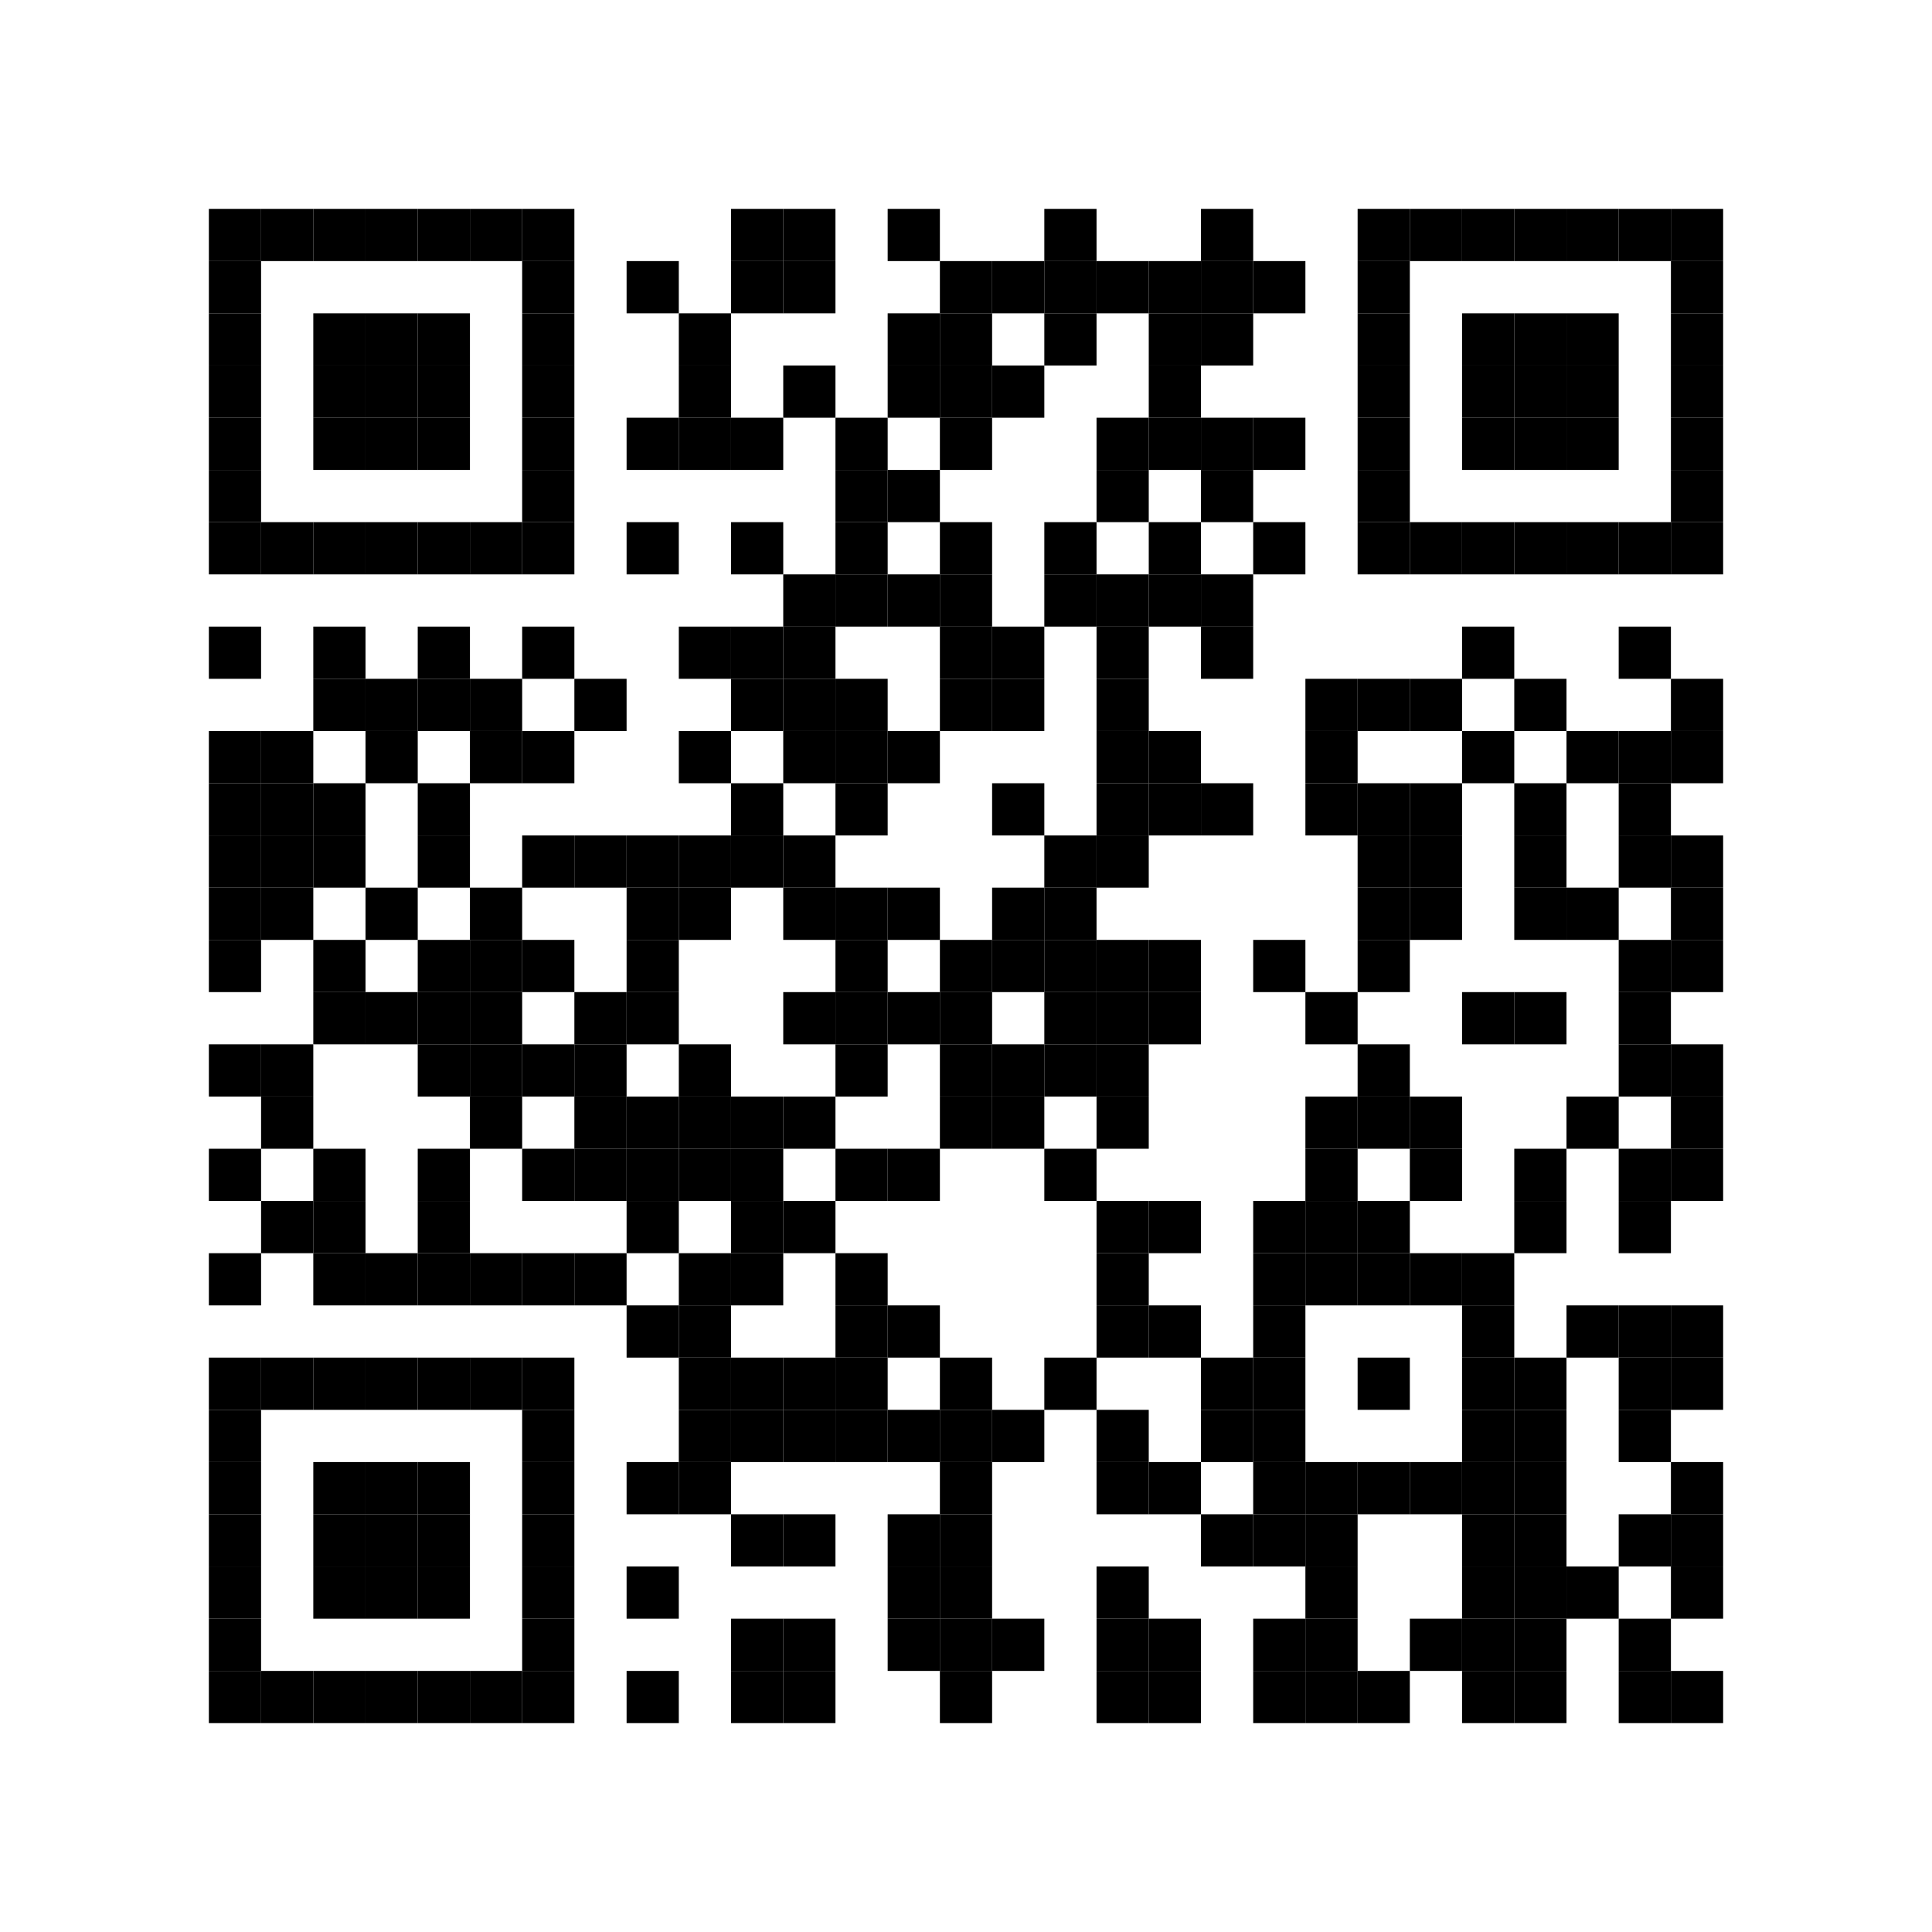 <?xml version='1.0' encoding='UTF-8'?>
<svg width="74mm" height="74mm" version="1.1" xmlns="http://www.w3.org/2000/svg"><rect x="8mm" y="8mm" width="2mm" height="2mm" /><rect x="10mm" y="8mm" width="2mm" height="2mm" /><rect x="12mm" y="8mm" width="2mm" height="2mm" /><rect x="14mm" y="8mm" width="2mm" height="2mm" /><rect x="16mm" y="8mm" width="2mm" height="2mm" /><rect x="18mm" y="8mm" width="2mm" height="2mm" /><rect x="20mm" y="8mm" width="2mm" height="2mm" /><rect x="28mm" y="8mm" width="2mm" height="2mm" /><rect x="30mm" y="8mm" width="2mm" height="2mm" /><rect x="34mm" y="8mm" width="2mm" height="2mm" /><rect x="40mm" y="8mm" width="2mm" height="2mm" /><rect x="46mm" y="8mm" width="2mm" height="2mm" /><rect x="52mm" y="8mm" width="2mm" height="2mm" /><rect x="54mm" y="8mm" width="2mm" height="2mm" /><rect x="56mm" y="8mm" width="2mm" height="2mm" /><rect x="58mm" y="8mm" width="2mm" height="2mm" /><rect x="60mm" y="8mm" width="2mm" height="2mm" /><rect x="62mm" y="8mm" width="2mm" height="2mm" /><rect x="64mm" y="8mm" width="2mm" height="2mm" /><rect x="8mm" y="10mm" width="2mm" height="2mm" /><rect x="20mm" y="10mm" width="2mm" height="2mm" /><rect x="24mm" y="10mm" width="2mm" height="2mm" /><rect x="28mm" y="10mm" width="2mm" height="2mm" /><rect x="30mm" y="10mm" width="2mm" height="2mm" /><rect x="36mm" y="10mm" width="2mm" height="2mm" /><rect x="38mm" y="10mm" width="2mm" height="2mm" /><rect x="40mm" y="10mm" width="2mm" height="2mm" /><rect x="42mm" y="10mm" width="2mm" height="2mm" /><rect x="44mm" y="10mm" width="2mm" height="2mm" /><rect x="46mm" y="10mm" width="2mm" height="2mm" /><rect x="48mm" y="10mm" width="2mm" height="2mm" /><rect x="52mm" y="10mm" width="2mm" height="2mm" /><rect x="64mm" y="10mm" width="2mm" height="2mm" /><rect x="8mm" y="12mm" width="2mm" height="2mm" /><rect x="12mm" y="12mm" width="2mm" height="2mm" /><rect x="14mm" y="12mm" width="2mm" height="2mm" /><rect x="16mm" y="12mm" width="2mm" height="2mm" /><rect x="20mm" y="12mm" width="2mm" height="2mm" /><rect x="26mm" y="12mm" width="2mm" height="2mm" /><rect x="34mm" y="12mm" width="2mm" height="2mm" /><rect x="36mm" y="12mm" width="2mm" height="2mm" /><rect x="40mm" y="12mm" width="2mm" height="2mm" /><rect x="44mm" y="12mm" width="2mm" height="2mm" /><rect x="46mm" y="12mm" width="2mm" height="2mm" /><rect x="52mm" y="12mm" width="2mm" height="2mm" /><rect x="56mm" y="12mm" width="2mm" height="2mm" /><rect x="58mm" y="12mm" width="2mm" height="2mm" /><rect x="60mm" y="12mm" width="2mm" height="2mm" /><rect x="64mm" y="12mm" width="2mm" height="2mm" /><rect x="8mm" y="14mm" width="2mm" height="2mm" /><rect x="12mm" y="14mm" width="2mm" height="2mm" /><rect x="14mm" y="14mm" width="2mm" height="2mm" /><rect x="16mm" y="14mm" width="2mm" height="2mm" /><rect x="20mm" y="14mm" width="2mm" height="2mm" /><rect x="26mm" y="14mm" width="2mm" height="2mm" /><rect x="30mm" y="14mm" width="2mm" height="2mm" /><rect x="34mm" y="14mm" width="2mm" height="2mm" /><rect x="36mm" y="14mm" width="2mm" height="2mm" /><rect x="38mm" y="14mm" width="2mm" height="2mm" /><rect x="44mm" y="14mm" width="2mm" height="2mm" /><rect x="52mm" y="14mm" width="2mm" height="2mm" /><rect x="56mm" y="14mm" width="2mm" height="2mm" /><rect x="58mm" y="14mm" width="2mm" height="2mm" /><rect x="60mm" y="14mm" width="2mm" height="2mm" /><rect x="64mm" y="14mm" width="2mm" height="2mm" /><rect x="8mm" y="16mm" width="2mm" height="2mm" /><rect x="12mm" y="16mm" width="2mm" height="2mm" /><rect x="14mm" y="16mm" width="2mm" height="2mm" /><rect x="16mm" y="16mm" width="2mm" height="2mm" /><rect x="20mm" y="16mm" width="2mm" height="2mm" /><rect x="24mm" y="16mm" width="2mm" height="2mm" /><rect x="26mm" y="16mm" width="2mm" height="2mm" /><rect x="28mm" y="16mm" width="2mm" height="2mm" /><rect x="32mm" y="16mm" width="2mm" height="2mm" /><rect x="36mm" y="16mm" width="2mm" height="2mm" /><rect x="42mm" y="16mm" width="2mm" height="2mm" /><rect x="44mm" y="16mm" width="2mm" height="2mm" /><rect x="46mm" y="16mm" width="2mm" height="2mm" /><rect x="48mm" y="16mm" width="2mm" height="2mm" /><rect x="52mm" y="16mm" width="2mm" height="2mm" /><rect x="56mm" y="16mm" width="2mm" height="2mm" /><rect x="58mm" y="16mm" width="2mm" height="2mm" /><rect x="60mm" y="16mm" width="2mm" height="2mm" /><rect x="64mm" y="16mm" width="2mm" height="2mm" /><rect x="8mm" y="18mm" width="2mm" height="2mm" /><rect x="20mm" y="18mm" width="2mm" height="2mm" /><rect x="32mm" y="18mm" width="2mm" height="2mm" /><rect x="34mm" y="18mm" width="2mm" height="2mm" /><rect x="42mm" y="18mm" width="2mm" height="2mm" /><rect x="46mm" y="18mm" width="2mm" height="2mm" /><rect x="52mm" y="18mm" width="2mm" height="2mm" /><rect x="64mm" y="18mm" width="2mm" height="2mm" /><rect x="8mm" y="20mm" width="2mm" height="2mm" /><rect x="10mm" y="20mm" width="2mm" height="2mm" /><rect x="12mm" y="20mm" width="2mm" height="2mm" /><rect x="14mm" y="20mm" width="2mm" height="2mm" /><rect x="16mm" y="20mm" width="2mm" height="2mm" /><rect x="18mm" y="20mm" width="2mm" height="2mm" /><rect x="20mm" y="20mm" width="2mm" height="2mm" /><rect x="24mm" y="20mm" width="2mm" height="2mm" /><rect x="28mm" y="20mm" width="2mm" height="2mm" /><rect x="32mm" y="20mm" width="2mm" height="2mm" /><rect x="36mm" y="20mm" width="2mm" height="2mm" /><rect x="40mm" y="20mm" width="2mm" height="2mm" /><rect x="44mm" y="20mm" width="2mm" height="2mm" /><rect x="48mm" y="20mm" width="2mm" height="2mm" /><rect x="52mm" y="20mm" width="2mm" height="2mm" /><rect x="54mm" y="20mm" width="2mm" height="2mm" /><rect x="56mm" y="20mm" width="2mm" height="2mm" /><rect x="58mm" y="20mm" width="2mm" height="2mm" /><rect x="60mm" y="20mm" width="2mm" height="2mm" /><rect x="62mm" y="20mm" width="2mm" height="2mm" /><rect x="64mm" y="20mm" width="2mm" height="2mm" /><rect x="30mm" y="22mm" width="2mm" height="2mm" /><rect x="32mm" y="22mm" width="2mm" height="2mm" /><rect x="34mm" y="22mm" width="2mm" height="2mm" /><rect x="36mm" y="22mm" width="2mm" height="2mm" /><rect x="40mm" y="22mm" width="2mm" height="2mm" /><rect x="42mm" y="22mm" width="2mm" height="2mm" /><rect x="44mm" y="22mm" width="2mm" height="2mm" /><rect x="46mm" y="22mm" width="2mm" height="2mm" /><rect x="8mm" y="24mm" width="2mm" height="2mm" /><rect x="12mm" y="24mm" width="2mm" height="2mm" /><rect x="16mm" y="24mm" width="2mm" height="2mm" /><rect x="20mm" y="24mm" width="2mm" height="2mm" /><rect x="26mm" y="24mm" width="2mm" height="2mm" /><rect x="28mm" y="24mm" width="2mm" height="2mm" /><rect x="30mm" y="24mm" width="2mm" height="2mm" /><rect x="36mm" y="24mm" width="2mm" height="2mm" /><rect x="38mm" y="24mm" width="2mm" height="2mm" /><rect x="42mm" y="24mm" width="2mm" height="2mm" /><rect x="46mm" y="24mm" width="2mm" height="2mm" /><rect x="56mm" y="24mm" width="2mm" height="2mm" /><rect x="62mm" y="24mm" width="2mm" height="2mm" /><rect x="12mm" y="26mm" width="2mm" height="2mm" /><rect x="14mm" y="26mm" width="2mm" height="2mm" /><rect x="16mm" y="26mm" width="2mm" height="2mm" /><rect x="18mm" y="26mm" width="2mm" height="2mm" /><rect x="22mm" y="26mm" width="2mm" height="2mm" /><rect x="28mm" y="26mm" width="2mm" height="2mm" /><rect x="30mm" y="26mm" width="2mm" height="2mm" /><rect x="32mm" y="26mm" width="2mm" height="2mm" /><rect x="36mm" y="26mm" width="2mm" height="2mm" /><rect x="38mm" y="26mm" width="2mm" height="2mm" /><rect x="42mm" y="26mm" width="2mm" height="2mm" /><rect x="50mm" y="26mm" width="2mm" height="2mm" /><rect x="52mm" y="26mm" width="2mm" height="2mm" /><rect x="54mm" y="26mm" width="2mm" height="2mm" /><rect x="58mm" y="26mm" width="2mm" height="2mm" /><rect x="64mm" y="26mm" width="2mm" height="2mm" /><rect x="8mm" y="28mm" width="2mm" height="2mm" /><rect x="10mm" y="28mm" width="2mm" height="2mm" /><rect x="14mm" y="28mm" width="2mm" height="2mm" /><rect x="18mm" y="28mm" width="2mm" height="2mm" /><rect x="20mm" y="28mm" width="2mm" height="2mm" /><rect x="26mm" y="28mm" width="2mm" height="2mm" /><rect x="30mm" y="28mm" width="2mm" height="2mm" /><rect x="32mm" y="28mm" width="2mm" height="2mm" /><rect x="34mm" y="28mm" width="2mm" height="2mm" /><rect x="42mm" y="28mm" width="2mm" height="2mm" /><rect x="44mm" y="28mm" width="2mm" height="2mm" /><rect x="50mm" y="28mm" width="2mm" height="2mm" /><rect x="56mm" y="28mm" width="2mm" height="2mm" /><rect x="60mm" y="28mm" width="2mm" height="2mm" /><rect x="62mm" y="28mm" width="2mm" height="2mm" /><rect x="64mm" y="28mm" width="2mm" height="2mm" /><rect x="8mm" y="30mm" width="2mm" height="2mm" /><rect x="10mm" y="30mm" width="2mm" height="2mm" /><rect x="12mm" y="30mm" width="2mm" height="2mm" /><rect x="16mm" y="30mm" width="2mm" height="2mm" /><rect x="28mm" y="30mm" width="2mm" height="2mm" /><rect x="32mm" y="30mm" width="2mm" height="2mm" /><rect x="38mm" y="30mm" width="2mm" height="2mm" /><rect x="42mm" y="30mm" width="2mm" height="2mm" /><rect x="44mm" y="30mm" width="2mm" height="2mm" /><rect x="46mm" y="30mm" width="2mm" height="2mm" /><rect x="50mm" y="30mm" width="2mm" height="2mm" /><rect x="52mm" y="30mm" width="2mm" height="2mm" /><rect x="54mm" y="30mm" width="2mm" height="2mm" /><rect x="58mm" y="30mm" width="2mm" height="2mm" /><rect x="62mm" y="30mm" width="2mm" height="2mm" /><rect x="8mm" y="32mm" width="2mm" height="2mm" /><rect x="10mm" y="32mm" width="2mm" height="2mm" /><rect x="12mm" y="32mm" width="2mm" height="2mm" /><rect x="16mm" y="32mm" width="2mm" height="2mm" /><rect x="20mm" y="32mm" width="2mm" height="2mm" /><rect x="22mm" y="32mm" width="2mm" height="2mm" /><rect x="24mm" y="32mm" width="2mm" height="2mm" /><rect x="26mm" y="32mm" width="2mm" height="2mm" /><rect x="28mm" y="32mm" width="2mm" height="2mm" /><rect x="30mm" y="32mm" width="2mm" height="2mm" /><rect x="40mm" y="32mm" width="2mm" height="2mm" /><rect x="42mm" y="32mm" width="2mm" height="2mm" /><rect x="52mm" y="32mm" width="2mm" height="2mm" /><rect x="54mm" y="32mm" width="2mm" height="2mm" /><rect x="58mm" y="32mm" width="2mm" height="2mm" /><rect x="62mm" y="32mm" width="2mm" height="2mm" /><rect x="64mm" y="32mm" width="2mm" height="2mm" /><rect x="8mm" y="34mm" width="2mm" height="2mm" /><rect x="10mm" y="34mm" width="2mm" height="2mm" /><rect x="14mm" y="34mm" width="2mm" height="2mm" /><rect x="18mm" y="34mm" width="2mm" height="2mm" /><rect x="24mm" y="34mm" width="2mm" height="2mm" /><rect x="26mm" y="34mm" width="2mm" height="2mm" /><rect x="30mm" y="34mm" width="2mm" height="2mm" /><rect x="32mm" y="34mm" width="2mm" height="2mm" /><rect x="34mm" y="34mm" width="2mm" height="2mm" /><rect x="38mm" y="34mm" width="2mm" height="2mm" /><rect x="40mm" y="34mm" width="2mm" height="2mm" /><rect x="52mm" y="34mm" width="2mm" height="2mm" /><rect x="54mm" y="34mm" width="2mm" height="2mm" /><rect x="58mm" y="34mm" width="2mm" height="2mm" /><rect x="60mm" y="34mm" width="2mm" height="2mm" /><rect x="64mm" y="34mm" width="2mm" height="2mm" /><rect x="8mm" y="36mm" width="2mm" height="2mm" /><rect x="12mm" y="36mm" width="2mm" height="2mm" /><rect x="16mm" y="36mm" width="2mm" height="2mm" /><rect x="18mm" y="36mm" width="2mm" height="2mm" /><rect x="20mm" y="36mm" width="2mm" height="2mm" /><rect x="24mm" y="36mm" width="2mm" height="2mm" /><rect x="32mm" y="36mm" width="2mm" height="2mm" /><rect x="36mm" y="36mm" width="2mm" height="2mm" /><rect x="38mm" y="36mm" width="2mm" height="2mm" /><rect x="40mm" y="36mm" width="2mm" height="2mm" /><rect x="42mm" y="36mm" width="2mm" height="2mm" /><rect x="44mm" y="36mm" width="2mm" height="2mm" /><rect x="48mm" y="36mm" width="2mm" height="2mm" /><rect x="52mm" y="36mm" width="2mm" height="2mm" /><rect x="62mm" y="36mm" width="2mm" height="2mm" /><rect x="64mm" y="36mm" width="2mm" height="2mm" /><rect x="12mm" y="38mm" width="2mm" height="2mm" /><rect x="14mm" y="38mm" width="2mm" height="2mm" /><rect x="16mm" y="38mm" width="2mm" height="2mm" /><rect x="18mm" y="38mm" width="2mm" height="2mm" /><rect x="22mm" y="38mm" width="2mm" height="2mm" /><rect x="24mm" y="38mm" width="2mm" height="2mm" /><rect x="30mm" y="38mm" width="2mm" height="2mm" /><rect x="32mm" y="38mm" width="2mm" height="2mm" /><rect x="34mm" y="38mm" width="2mm" height="2mm" /><rect x="36mm" y="38mm" width="2mm" height="2mm" /><rect x="40mm" y="38mm" width="2mm" height="2mm" /><rect x="42mm" y="38mm" width="2mm" height="2mm" /><rect x="44mm" y="38mm" width="2mm" height="2mm" /><rect x="50mm" y="38mm" width="2mm" height="2mm" /><rect x="56mm" y="38mm" width="2mm" height="2mm" /><rect x="58mm" y="38mm" width="2mm" height="2mm" /><rect x="62mm" y="38mm" width="2mm" height="2mm" /><rect x="8mm" y="40mm" width="2mm" height="2mm" /><rect x="10mm" y="40mm" width="2mm" height="2mm" /><rect x="16mm" y="40mm" width="2mm" height="2mm" /><rect x="18mm" y="40mm" width="2mm" height="2mm" /><rect x="20mm" y="40mm" width="2mm" height="2mm" /><rect x="22mm" y="40mm" width="2mm" height="2mm" /><rect x="26mm" y="40mm" width="2mm" height="2mm" /><rect x="32mm" y="40mm" width="2mm" height="2mm" /><rect x="36mm" y="40mm" width="2mm" height="2mm" /><rect x="38mm" y="40mm" width="2mm" height="2mm" /><rect x="40mm" y="40mm" width="2mm" height="2mm" /><rect x="42mm" y="40mm" width="2mm" height="2mm" /><rect x="52mm" y="40mm" width="2mm" height="2mm" /><rect x="62mm" y="40mm" width="2mm" height="2mm" /><rect x="64mm" y="40mm" width="2mm" height="2mm" /><rect x="10mm" y="42mm" width="2mm" height="2mm" /><rect x="18mm" y="42mm" width="2mm" height="2mm" /><rect x="22mm" y="42mm" width="2mm" height="2mm" /><rect x="24mm" y="42mm" width="2mm" height="2mm" /><rect x="26mm" y="42mm" width="2mm" height="2mm" /><rect x="28mm" y="42mm" width="2mm" height="2mm" /><rect x="30mm" y="42mm" width="2mm" height="2mm" /><rect x="36mm" y="42mm" width="2mm" height="2mm" /><rect x="38mm" y="42mm" width="2mm" height="2mm" /><rect x="42mm" y="42mm" width="2mm" height="2mm" /><rect x="50mm" y="42mm" width="2mm" height="2mm" /><rect x="52mm" y="42mm" width="2mm" height="2mm" /><rect x="54mm" y="42mm" width="2mm" height="2mm" /><rect x="60mm" y="42mm" width="2mm" height="2mm" /><rect x="64mm" y="42mm" width="2mm" height="2mm" /><rect x="8mm" y="44mm" width="2mm" height="2mm" /><rect x="12mm" y="44mm" width="2mm" height="2mm" /><rect x="16mm" y="44mm" width="2mm" height="2mm" /><rect x="20mm" y="44mm" width="2mm" height="2mm" /><rect x="22mm" y="44mm" width="2mm" height="2mm" /><rect x="24mm" y="44mm" width="2mm" height="2mm" /><rect x="26mm" y="44mm" width="2mm" height="2mm" /><rect x="28mm" y="44mm" width="2mm" height="2mm" /><rect x="32mm" y="44mm" width="2mm" height="2mm" /><rect x="34mm" y="44mm" width="2mm" height="2mm" /><rect x="40mm" y="44mm" width="2mm" height="2mm" /><rect x="50mm" y="44mm" width="2mm" height="2mm" /><rect x="54mm" y="44mm" width="2mm" height="2mm" /><rect x="58mm" y="44mm" width="2mm" height="2mm" /><rect x="62mm" y="44mm" width="2mm" height="2mm" /><rect x="64mm" y="44mm" width="2mm" height="2mm" /><rect x="10mm" y="46mm" width="2mm" height="2mm" /><rect x="12mm" y="46mm" width="2mm" height="2mm" /><rect x="16mm" y="46mm" width="2mm" height="2mm" /><rect x="24mm" y="46mm" width="2mm" height="2mm" /><rect x="28mm" y="46mm" width="2mm" height="2mm" /><rect x="30mm" y="46mm" width="2mm" height="2mm" /><rect x="42mm" y="46mm" width="2mm" height="2mm" /><rect x="44mm" y="46mm" width="2mm" height="2mm" /><rect x="48mm" y="46mm" width="2mm" height="2mm" /><rect x="50mm" y="46mm" width="2mm" height="2mm" /><rect x="52mm" y="46mm" width="2mm" height="2mm" /><rect x="58mm" y="46mm" width="2mm" height="2mm" /><rect x="62mm" y="46mm" width="2mm" height="2mm" /><rect x="8mm" y="48mm" width="2mm" height="2mm" /><rect x="12mm" y="48mm" width="2mm" height="2mm" /><rect x="14mm" y="48mm" width="2mm" height="2mm" /><rect x="16mm" y="48mm" width="2mm" height="2mm" /><rect x="18mm" y="48mm" width="2mm" height="2mm" /><rect x="20mm" y="48mm" width="2mm" height="2mm" /><rect x="22mm" y="48mm" width="2mm" height="2mm" /><rect x="26mm" y="48mm" width="2mm" height="2mm" /><rect x="28mm" y="48mm" width="2mm" height="2mm" /><rect x="32mm" y="48mm" width="2mm" height="2mm" /><rect x="42mm" y="48mm" width="2mm" height="2mm" /><rect x="48mm" y="48mm" width="2mm" height="2mm" /><rect x="50mm" y="48mm" width="2mm" height="2mm" /><rect x="52mm" y="48mm" width="2mm" height="2mm" /><rect x="54mm" y="48mm" width="2mm" height="2mm" /><rect x="56mm" y="48mm" width="2mm" height="2mm" /><rect x="24mm" y="50mm" width="2mm" height="2mm" /><rect x="26mm" y="50mm" width="2mm" height="2mm" /><rect x="32mm" y="50mm" width="2mm" height="2mm" /><rect x="34mm" y="50mm" width="2mm" height="2mm" /><rect x="42mm" y="50mm" width="2mm" height="2mm" /><rect x="44mm" y="50mm" width="2mm" height="2mm" /><rect x="48mm" y="50mm" width="2mm" height="2mm" /><rect x="56mm" y="50mm" width="2mm" height="2mm" /><rect x="60mm" y="50mm" width="2mm" height="2mm" /><rect x="62mm" y="50mm" width="2mm" height="2mm" /><rect x="64mm" y="50mm" width="2mm" height="2mm" /><rect x="8mm" y="52mm" width="2mm" height="2mm" /><rect x="10mm" y="52mm" width="2mm" height="2mm" /><rect x="12mm" y="52mm" width="2mm" height="2mm" /><rect x="14mm" y="52mm" width="2mm" height="2mm" /><rect x="16mm" y="52mm" width="2mm" height="2mm" /><rect x="18mm" y="52mm" width="2mm" height="2mm" /><rect x="20mm" y="52mm" width="2mm" height="2mm" /><rect x="26mm" y="52mm" width="2mm" height="2mm" /><rect x="28mm" y="52mm" width="2mm" height="2mm" /><rect x="30mm" y="52mm" width="2mm" height="2mm" /><rect x="32mm" y="52mm" width="2mm" height="2mm" /><rect x="36mm" y="52mm" width="2mm" height="2mm" /><rect x="40mm" y="52mm" width="2mm" height="2mm" /><rect x="46mm" y="52mm" width="2mm" height="2mm" /><rect x="48mm" y="52mm" width="2mm" height="2mm" /><rect x="52mm" y="52mm" width="2mm" height="2mm" /><rect x="56mm" y="52mm" width="2mm" height="2mm" /><rect x="58mm" y="52mm" width="2mm" height="2mm" /><rect x="62mm" y="52mm" width="2mm" height="2mm" /><rect x="64mm" y="52mm" width="2mm" height="2mm" /><rect x="8mm" y="54mm" width="2mm" height="2mm" /><rect x="20mm" y="54mm" width="2mm" height="2mm" /><rect x="26mm" y="54mm" width="2mm" height="2mm" /><rect x="28mm" y="54mm" width="2mm" height="2mm" /><rect x="30mm" y="54mm" width="2mm" height="2mm" /><rect x="32mm" y="54mm" width="2mm" height="2mm" /><rect x="34mm" y="54mm" width="2mm" height="2mm" /><rect x="36mm" y="54mm" width="2mm" height="2mm" /><rect x="38mm" y="54mm" width="2mm" height="2mm" /><rect x="42mm" y="54mm" width="2mm" height="2mm" /><rect x="46mm" y="54mm" width="2mm" height="2mm" /><rect x="48mm" y="54mm" width="2mm" height="2mm" /><rect x="56mm" y="54mm" width="2mm" height="2mm" /><rect x="58mm" y="54mm" width="2mm" height="2mm" /><rect x="62mm" y="54mm" width="2mm" height="2mm" /><rect x="8mm" y="56mm" width="2mm" height="2mm" /><rect x="12mm" y="56mm" width="2mm" height="2mm" /><rect x="14mm" y="56mm" width="2mm" height="2mm" /><rect x="16mm" y="56mm" width="2mm" height="2mm" /><rect x="20mm" y="56mm" width="2mm" height="2mm" /><rect x="24mm" y="56mm" width="2mm" height="2mm" /><rect x="26mm" y="56mm" width="2mm" height="2mm" /><rect x="36mm" y="56mm" width="2mm" height="2mm" /><rect x="42mm" y="56mm" width="2mm" height="2mm" /><rect x="44mm" y="56mm" width="2mm" height="2mm" /><rect x="48mm" y="56mm" width="2mm" height="2mm" /><rect x="50mm" y="56mm" width="2mm" height="2mm" /><rect x="52mm" y="56mm" width="2mm" height="2mm" /><rect x="54mm" y="56mm" width="2mm" height="2mm" /><rect x="56mm" y="56mm" width="2mm" height="2mm" /><rect x="58mm" y="56mm" width="2mm" height="2mm" /><rect x="64mm" y="56mm" width="2mm" height="2mm" /><rect x="8mm" y="58mm" width="2mm" height="2mm" /><rect x="12mm" y="58mm" width="2mm" height="2mm" /><rect x="14mm" y="58mm" width="2mm" height="2mm" /><rect x="16mm" y="58mm" width="2mm" height="2mm" /><rect x="20mm" y="58mm" width="2mm" height="2mm" /><rect x="28mm" y="58mm" width="2mm" height="2mm" /><rect x="30mm" y="58mm" width="2mm" height="2mm" /><rect x="34mm" y="58mm" width="2mm" height="2mm" /><rect x="36mm" y="58mm" width="2mm" height="2mm" /><rect x="46mm" y="58mm" width="2mm" height="2mm" /><rect x="48mm" y="58mm" width="2mm" height="2mm" /><rect x="50mm" y="58mm" width="2mm" height="2mm" /><rect x="56mm" y="58mm" width="2mm" height="2mm" /><rect x="58mm" y="58mm" width="2mm" height="2mm" /><rect x="62mm" y="58mm" width="2mm" height="2mm" /><rect x="64mm" y="58mm" width="2mm" height="2mm" /><rect x="8mm" y="60mm" width="2mm" height="2mm" /><rect x="12mm" y="60mm" width="2mm" height="2mm" /><rect x="14mm" y="60mm" width="2mm" height="2mm" /><rect x="16mm" y="60mm" width="2mm" height="2mm" /><rect x="20mm" y="60mm" width="2mm" height="2mm" /><rect x="24mm" y="60mm" width="2mm" height="2mm" /><rect x="34mm" y="60mm" width="2mm" height="2mm" /><rect x="36mm" y="60mm" width="2mm" height="2mm" /><rect x="42mm" y="60mm" width="2mm" height="2mm" /><rect x="50mm" y="60mm" width="2mm" height="2mm" /><rect x="56mm" y="60mm" width="2mm" height="2mm" /><rect x="58mm" y="60mm" width="2mm" height="2mm" /><rect x="60mm" y="60mm" width="2mm" height="2mm" /><rect x="64mm" y="60mm" width="2mm" height="2mm" /><rect x="8mm" y="62mm" width="2mm" height="2mm" /><rect x="20mm" y="62mm" width="2mm" height="2mm" /><rect x="28mm" y="62mm" width="2mm" height="2mm" /><rect x="30mm" y="62mm" width="2mm" height="2mm" /><rect x="34mm" y="62mm" width="2mm" height="2mm" /><rect x="36mm" y="62mm" width="2mm" height="2mm" /><rect x="38mm" y="62mm" width="2mm" height="2mm" /><rect x="42mm" y="62mm" width="2mm" height="2mm" /><rect x="44mm" y="62mm" width="2mm" height="2mm" /><rect x="48mm" y="62mm" width="2mm" height="2mm" /><rect x="50mm" y="62mm" width="2mm" height="2mm" /><rect x="54mm" y="62mm" width="2mm" height="2mm" /><rect x="56mm" y="62mm" width="2mm" height="2mm" /><rect x="58mm" y="62mm" width="2mm" height="2mm" /><rect x="62mm" y="62mm" width="2mm" height="2mm" /><rect x="8mm" y="64mm" width="2mm" height="2mm" /><rect x="10mm" y="64mm" width="2mm" height="2mm" /><rect x="12mm" y="64mm" width="2mm" height="2mm" /><rect x="14mm" y="64mm" width="2mm" height="2mm" /><rect x="16mm" y="64mm" width="2mm" height="2mm" /><rect x="18mm" y="64mm" width="2mm" height="2mm" /><rect x="20mm" y="64mm" width="2mm" height="2mm" /><rect x="24mm" y="64mm" width="2mm" height="2mm" /><rect x="28mm" y="64mm" width="2mm" height="2mm" /><rect x="30mm" y="64mm" width="2mm" height="2mm" /><rect x="36mm" y="64mm" width="2mm" height="2mm" /><rect x="42mm" y="64mm" width="2mm" height="2mm" /><rect x="44mm" y="64mm" width="2mm" height="2mm" /><rect x="48mm" y="64mm" width="2mm" height="2mm" /><rect x="50mm" y="64mm" width="2mm" height="2mm" /><rect x="52mm" y="64mm" width="2mm" height="2mm" /><rect x="56mm" y="64mm" width="2mm" height="2mm" /><rect x="58mm" y="64mm" width="2mm" height="2mm" /><rect x="62mm" y="64mm" width="2mm" height="2mm" /><rect x="64mm" y="64mm" width="2mm" height="2mm" /></svg>